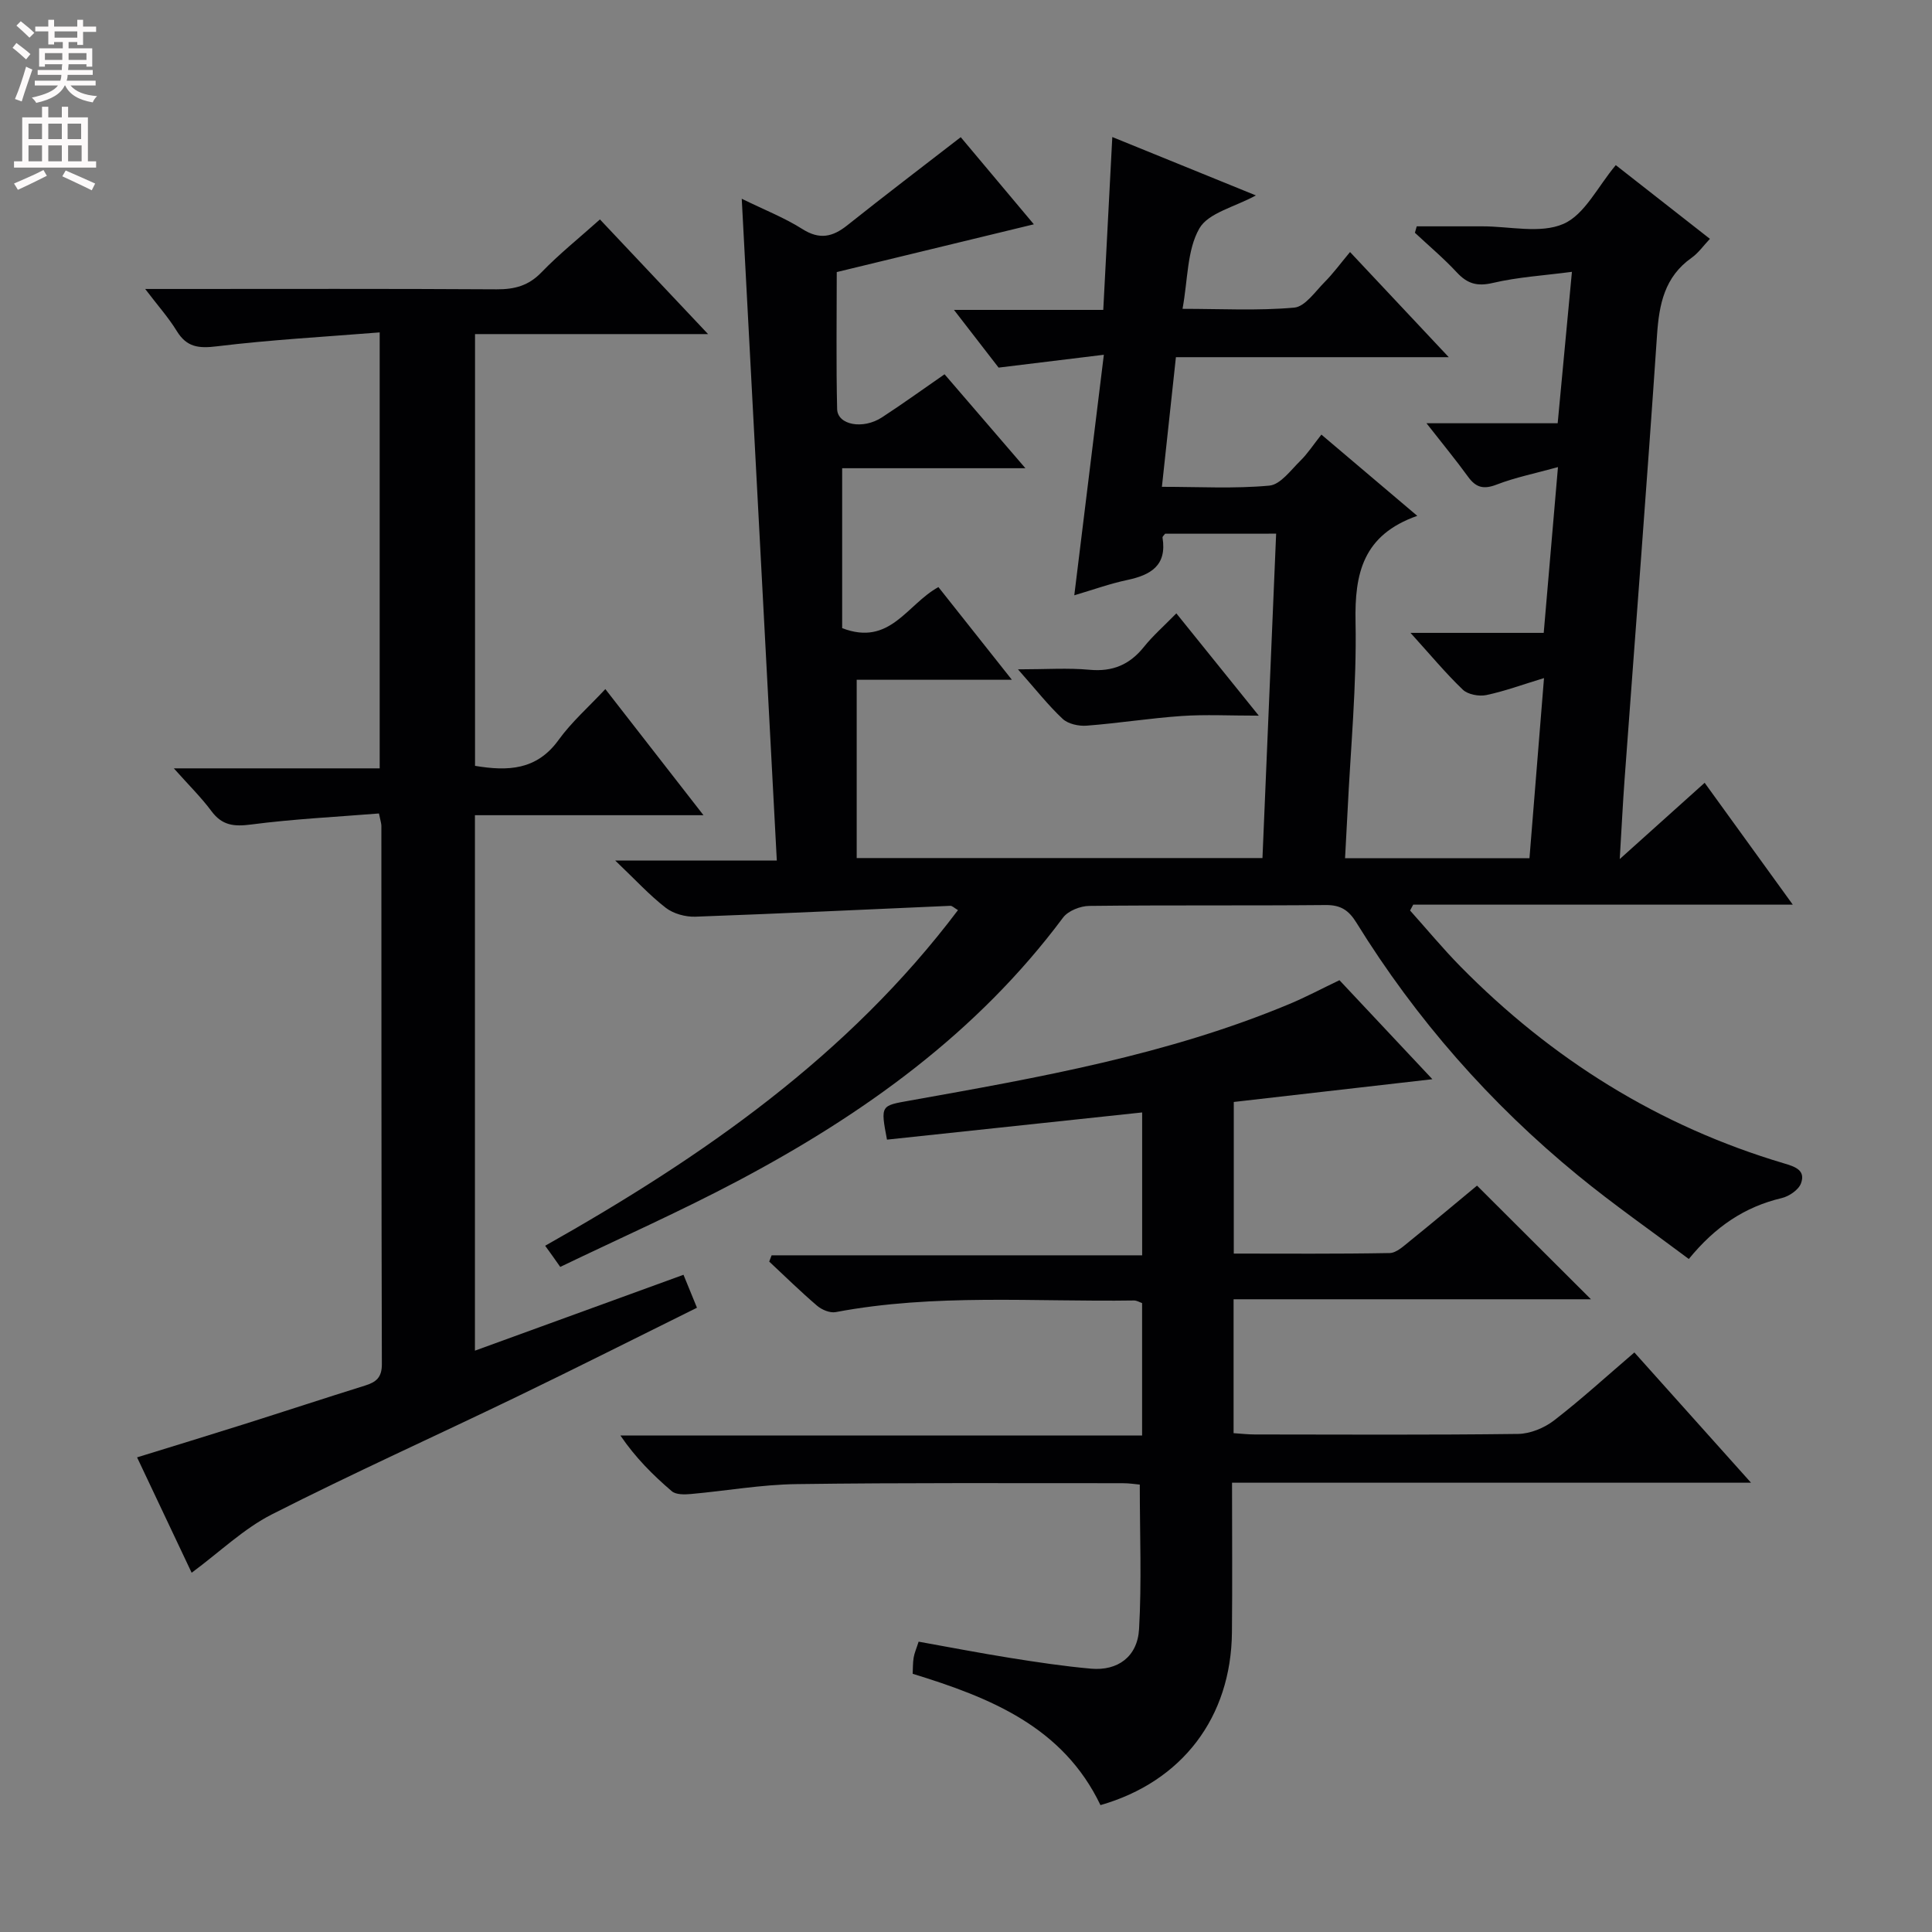 <svg enable-background="new 0 0 400 400" viewBox="0 0 400 400" xmlns="http://www.w3.org/2000/svg"><rect x="0" y="0" width="400" height="400" fill="#808080" stroke="none"/><g fill="#010103"><path d="m112.87 257.92c32.74-18.46 62.75-39.35 85.47-69.49-.79-.46-1.2-.91-1.59-.89-17.59.76-35.18 1.62-52.78 2.25-2.05.07-4.54-.61-6.13-1.84-3.38-2.61-6.3-5.82-10.47-9.79h33.46c-2.42-45.61-4.8-90.67-7.26-137.01 4.8 2.35 8.9 3.95 12.55 6.27 3.57 2.26 6.26 1.65 9.31-.78 7.67-6.11 15.48-12.05 23.48-18.24 4.68 5.57 9.64 11.49 15.14 18.04-14.48 3.51-28.07 6.8-40.81 9.89 0 9.81-.14 19.09.08 28.36.08 3.3 5.33 4.29 9.27 1.73 4.3-2.8 8.46-5.81 12.97-8.93 5.51 6.4 10.81 12.56 16.74 19.45-13.17 0-25.65 0-37.94 0v33.11c9.92 3.82 13.38-4.91 19.93-8.5 4.82 6.09 9.73 12.28 15.21 19.19-11.25 0-21.75 0-32.13 0v36.91h84.01c.94-22.23 1.88-44.53 2.83-67.16-8.11 0-15.54 0-22.98.01-.19.27-.58.58-.54.81.94 5.79-2.45 7.75-7.34 8.78-3.55.75-7 2-10.93 3.16 2.01-16.32 3.97-32.34 6.12-49.8-7.71.94-14.31 1.75-21.79 2.66-2.42-3.13-5.53-7.15-9.24-11.95h30.91c.63-12.04 1.23-23.57 1.87-35.79 9.77 3.97 19.5 7.93 29.73 12.09-4.4 2.41-9.87 3.6-11.72 6.86-2.55 4.48-2.35 10.52-3.47 16.62 7.99 0 15.6.42 23.12-.25 2.25-.2 4.34-3.32 6.31-5.3 1.75-1.76 3.23-3.79 5.25-6.21 7 7.46 13.31 14.18 20.44 21.77-19.45 0-37.79 0-56.49 0-.98 9.07-1.9 17.6-2.9 26.84 7.75 0 15.05.42 22.26-.25 2.28-.21 4.42-3.2 6.4-5.14 1.53-1.5 2.72-3.36 4.36-5.42 6.83 5.79 12.84 10.88 19.85 16.82-11.27 3.96-12.98 11.96-12.78 21.95.26 13.1-1.03 26.24-1.66 39.36-.15 3.09-.33 6.18-.51 9.57h38.18c.98-12.16 1.95-24.14 3.01-37.29-4.52 1.37-8.18 2.73-11.96 3.52-1.52.31-3.81-.12-4.86-1.13-3.55-3.4-6.71-7.22-10.82-11.75h27.58c.98-11.36 1.91-22.21 2.95-34.32-4.7 1.3-8.83 2.13-12.7 3.62-2.69 1.04-4.28.63-5.91-1.62-2.51-3.46-5.23-6.76-8.61-11.08h27.16c1-10.62 1.93-20.51 2.95-31.35-5.76.76-11.18 1.08-16.38 2.3-3.25.76-5.27.16-7.44-2.17-2.71-2.92-5.78-5.5-8.69-8.22.13-.44.25-.89.38-1.33h9.57 4c5.67-.01 12.02 1.57 16.79-.5 4.41-1.91 7.12-7.74 10.85-12.17 6.25 4.89 12.74 9.97 19.49 15.26-1.33 1.4-2.38 2.93-3.8 3.93-5.59 3.95-6.72 9.59-7.15 15.99-2.08 30.68-4.47 61.34-6.72 92.01-.37 5.08-.62 10.18-1 16.48 6.2-5.57 11.68-10.49 17.58-15.79 6 8.29 11.78 16.28 18.25 25.23-26.91 0-52.75 0-78.59 0-.22.4-.43.81-.65 1.21 3.45 3.85 6.76 7.85 10.38 11.54 18.91 19.22 41.11 33.11 67.03 40.81 2.29.68 4.53 1.41 3.53 4.13-.5 1.36-2.46 2.7-4 3.06-7.61 1.81-13.71 5.85-19.23 12.61-7.72-5.79-15.58-11.26-22.96-17.31-18.17-14.89-33.51-32.34-45.87-52.34-1.59-2.57-3.25-3.65-6.32-3.63-16.33.15-32.66-.01-48.99.18-1.84.02-4.36 1.01-5.41 2.41-17.82 23.92-41.37 40.77-67.33 54.52-12.01 6.36-24.46 11.88-36.78 17.81-1.2-1.73-1.96-2.78-3.12-4.38z"/><path d="m227.84 373.73c-7.75-16.19-22.76-22.24-38.88-27.19.06-1.1.02-2.24.2-3.34.16-.97.58-1.89 1.03-3.31 6.32 1.13 12.61 2.35 18.93 3.36 5.57.89 11.16 1.73 16.77 2.23 5.49.49 9.61-2.45 9.94-8.19.56-9.75.15-19.56.15-29.92-.8-.07-2.22-.3-3.63-.29-22.5.01-44.99-.12-67.49.19-7.28.1-14.54 1.4-21.82 2.05-1.32.12-3.09.16-3.95-.58-3.89-3.32-7.52-6.94-10.64-11.53h108.01c0-9.37 0-18.28 0-27.42-.5-.17-1.1-.55-1.7-.54-20.6.31-41.28-1.46-61.75 2.41-1.18.22-2.88-.49-3.85-1.33-3.41-2.91-6.62-6.07-9.9-9.13.16-.43.32-.87.49-1.3h76.72c0-10.32 0-19.85 0-29.58-17.76 1.89-35.34 3.77-52.83 5.63-1.36-7.19-1.3-7.01 4.8-8.1 26.65-4.76 53.33-9.46 78.51-19.98 3.36-1.4 6.58-3.12 10.37-4.93 6.17 6.58 12.51 13.33 19.24 20.5-14.02 1.61-27.42 3.14-41.12 4.71v31.39c10.73 0 21.5.09 32.28-.11 1.41-.03 2.9-1.46 4.16-2.47 4.78-3.86 9.48-7.81 13.92-11.49 7.89 7.87 15.51 15.47 23.59 23.53-24.72 0-49.2 0-73.99 0v27.72c1.52.1 2.96.27 4.4.27 18.16.02 36.33.12 54.49-.11 2.53-.03 5.45-1.24 7.48-2.81 5.65-4.36 10.92-9.19 16.61-14.06 7.95 8.88 15.68 17.51 24.15 26.97-36.27 0-71.59 0-107.45 0 0 10.75.08 20.87-.02 30.99-.17 17.57-10.29 30.91-27.22 35.76z"/><path d="m124.21 45.43c7.33 7.77 14.47 15.34 22.39 23.74-16.59 0-32.25 0-48.25 0v89.39c6.76 1.13 12.76.93 17.29-5.35 2.69-3.73 6.24-6.84 9.69-10.54 6.92 8.89 13.32 17.11 20.32 26.11-16.28 0-31.63 0-47.32 0v110.86c14.4-5.24 28.66-10.43 43.18-15.71.91 2.22 1.77 4.31 2.79 6.82-12.55 6.21-24.85 12.42-37.25 18.41-16.9 8.16-34.03 15.87-50.75 24.37-5.83 2.96-10.73 7.73-16.62 12.09-3.74-7.91-7.37-15.59-11.3-23.89 7.67-2.37 14.88-4.57 22.07-6.84 8.38-2.65 16.73-5.4 25.12-8.02 2.27-.71 3.5-1.64 3.49-4.43-.11-37.15-.08-74.3-.1-111.46 0-.47-.17-.94-.5-2.56-8.8.71-17.7 1.14-26.5 2.29-3.54.46-5.98.19-8.18-2.77-2.13-2.87-4.72-5.41-7.79-8.86h42.62c0-29.97 0-59.51 0-90.26-11.32.91-22.55 1.52-33.69 2.88-3.81.47-6.27.19-8.33-3.18-1.7-2.77-3.9-5.23-6.53-8.69h6.29c22.16 0 44.32-.07 66.47.07 3.72.02 6.61-.74 9.29-3.52 3.68-3.81 7.84-7.13 12.1-10.95z"/><path d="m260.62 148.17c-6.09 0-11.04-.27-15.96.07-6.57.45-13.1 1.5-19.67 2-1.64.13-3.83-.34-4.97-1.4-2.99-2.79-5.54-6.06-9.26-10.26 5.78 0 10.33-.33 14.82.09 4.78.44 8.3-1.05 11.26-4.74 1.86-2.32 4.14-4.31 6.71-6.94 5.54 6.88 10.89 13.52 17.07 21.18z"/></g><path d="m2.6 9.9.8-1c.9.7 1.9 1.4 2.9 2.3l-.9 1.1c-1.1-1-2-1.8-2.8-2.4zm.5 10.6c.9-2.1 1.6-4.3 2.3-6.7.4.2.8.4 1.3.6-.7 2.1-1.5 4.3-2.2 6.6zm.3-15.2.9-.9c1 .8 2 1.6 2.8 2.4l-1 1c-.9-.9-1.8-1.7-2.7-2.5zm12.6-1.2h1.2v1.4h2.7v1.1h-2.7v2.7h-1.2v-.6h-1.8v1.3h4.9v3.8h-1.2v-.5h-3.7c0 .4-.1.9-.1 1.2h5.1v1h-5.2c0 .5-.1.9-.2 1.2h6v1h-5.2c1.1 1.3 2.9 2 5.5 2.2-.4.4-.7.8-.9 1.3-2.9-.5-4.8-1.6-5.7-3.5h-.1c-.8 1.7-2.7 2.9-5.9 3.6-.2-.4-.6-.8-.9-1.1 2.8-.6 4.6-1.4 5.4-2.5h-4.8v-1h5.3c.1-.3.2-.7.2-1.2h-4.9v-1h5c0-.4 0-.8.1-1.2h-3.6v.5h-1.2v-3.8h4.9v-1.3h-1.8v.5h-1.2v-2.7h-2.7v-1h2.7v-1.4h1.2v1.4h4.8zm-6.7 8.3h3.6c0-.4 0-.9 0-1.4h-3.6zm1.9-4.6h4.8v-1.3h-4.7v1.3zm6.7 3.2h-3.7v1.4h3.7z" fill="#fcfafa"/><path d="m8.7 22.1h1.3v2.2h2.8v-2.2h1.3v2.2h4.1v9.1h1.7v1.3h-17v-1.3h1.7v-9.1h4.1zm.3 13.1.7 1.2c-1.8.9-3.8 1.9-6 2.9-.2-.4-.5-.8-.8-1.3 2.3-1 4.4-1.9 6.1-2.8zm-3.1-6.4h2.8v-3.2h-2.8zm0 4.6h2.8v-3.3h-2.8zm4.1-4.6h2.8v-3.2h-2.8zm0 4.6h2.8v-3.3h-2.8zm3.6 1.9c2.1.9 4.1 1.8 6.1 2.7l-.7 1.4c-2.2-1.1-4.2-2-6.1-2.9zm3.2-9.7h-2.8v3.2h2.8zm-2.7 7.8h2.8v-3.3h-2.8z" fill="#fcfafa"/></svg>